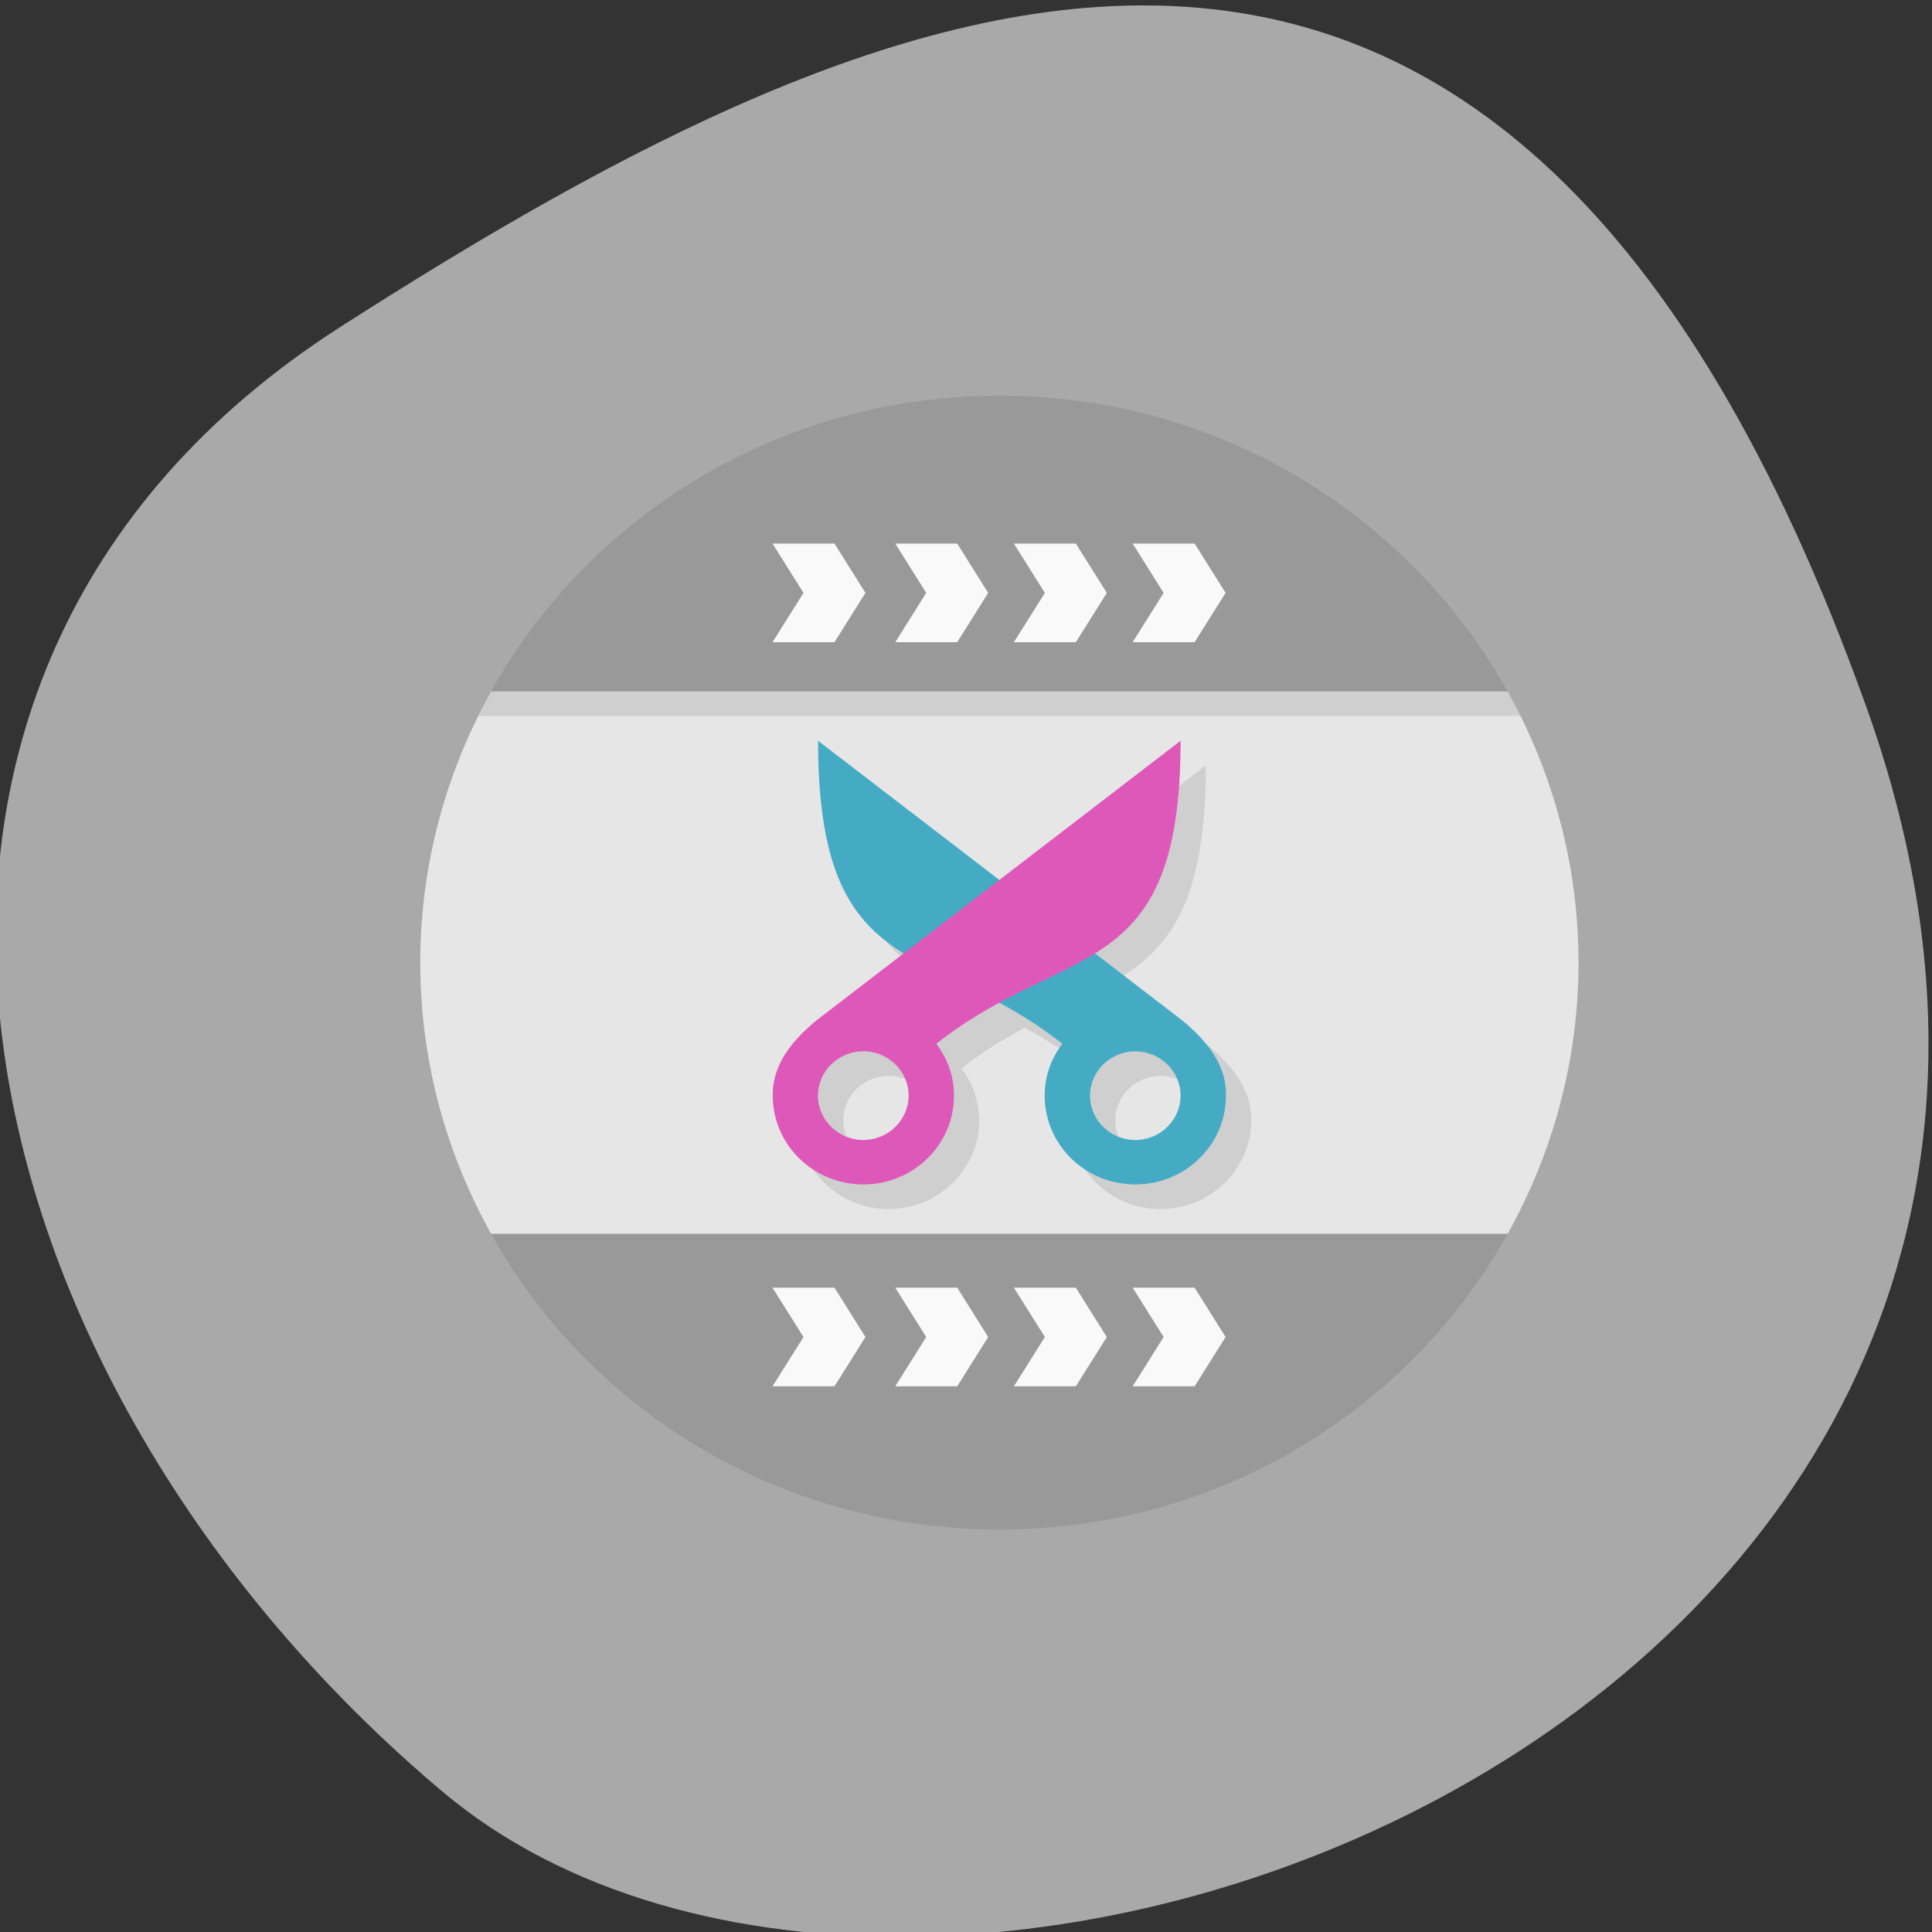 <svg xmlns="http://www.w3.org/2000/svg" viewBox="0 0 256 256"><rect x="0" y="0" width="256" height="256" fill="#333333" stroke="none"/><defs><clipPath><path d="M 0,64 H64 V128 H0 z"/></clipPath></defs><g style="fill:#a9a9a9;color:#000"><path d="m -1360.14 1641.33 c 46.11 -98.28 -119.59 -146.07 -181.85 -106.06 -62.25 40.01 -83.52 108.58 -13.01 143.08 70.51 34.501 148.75 61.26 194.86 -37.03 z" transform="matrix(1.037 0 0 -1.357 1657.71 2320.79)"/></g><g transform="matrix(3.336 0 0 3.266 52.351 49.166)"><path d="M 3.813,13.001 C 2.03,16.269 1,20.021 1,24.001 c 0,3.985 1.03,7.732 2.813,11 C 6,36 42,36 44.193,35.001 c 1.783,-3.268 2.813,-7.02 2.813,-11 0,-3.985 -1.03,-7.732 -2.813,-11 C 42,12 6,12 3.813,13.001 z" style="fill:#e6e6e6"/><g style="fill-rule:evenodd"><path d="M 24,1 C 15.282,1 7.713,5.851 3.81,13 l 40.38,0 C 40.289,5.851 32.721,1 24,1 z" style="fill:#999"/><g style="fill:#f9f9f9"><path d="m 17.453 7 l 1.23 2 l -1.23 2 h -2.461 l 1.23 -2 l -1.23 -2"/><path d="m 22.328 7 l 1.23 2 l -1.23 2 h -2.461 l 1.23 -2 l -1.23 -2"/><path d="m 27.04 7 l 1.23 2 l -1.23 2 h -2.461 l 1.23 -2 l -1.23 -2"/><path d="m 31.758 7 l 1.23 2 l -1.23 2 h -2.461 l 1.23 -2 l -1.23 -2"/></g><path d="m 3.813 35 c 3.901 7.149 11.469 12 20.19 12 8.718 0 16.287 -4.851 20.19 -12 h -40.37 z" style="fill:#999"/><g style="fill:#f9f9f9"><path d="m 17.453 41.19 l 1.23 -2 l -1.23 -2 h -2.461 l 1.23 2 l -1.23 2"/><path d="m 22.328 41.19 l 1.23 -2 l -1.23 -2 h -2.461 l 1.23 2 l -1.23 2"/><path d="m 27.04 41.19 l 1.23 -2 l -1.23 -2 h -2.461 l 1.23 2 l -1.23 2"/><path d="m 31.758 41.19 l 1.23 -2 l -1.23 -2 h -2.461 l 1.23 2 l -1.23 2"/></g></g><path d="m 17.801,16 c 0,5.398 1.344,7.313 3.404,8.623 l -3.486,2.734 C 16.851,28.101 15.984,29.069 16,30.398 16,32.387 17.61,34 19.598,34 c 1.989,0 3.602,-1.614 3.602,-3.602 0,-0.8 -0.262,-1.507 -0.703,-2.105 0.864,-0.697 1.696,-1.199 2.504,-1.646 0.809,0.447 1.639,0.95 2.504,1.646 -0.441,0.594 -0.703,1.305 -0.703,2.105 0,1.992 1.609,3.602 3.598,3.602 1.992,0 3.604,-1.609 3.604,-3.602 0.031,-1.323 -0.856,-2.298 -1.721,-3.041 L 28.795,24.621 C 30.856,23.312 32.201,21.399 32.201,16 L 25.002,21.646 17.803,16 M 19.6,28.596 c 0.988,0 1.801,0.813 1.801,1.801 0,0.988 -0.813,1.801 -1.801,1.801 -0.988,0 -1.801,-0.813 -1.801,-1.801 0,-0.988 0.813,-1.801 1.801,-1.801 z M 30.401,28.6 c 0.992,0 1.801,0.809 1.801,1.797 0,0.992 -0.809,1.801 -1.801,1.801 -0.988,0 -1.797,-0.809 -1.797,-1.801 0,-0.988 0.809,-1.797 1.797,-1.797 z" style="opacity:0.1"/><path d="m 16.801,15 c 0,9.898 4.5,8.102 9.703,12.293 -0.441,0.594 -0.703,1.305 -0.703,2.105 0,1.992 1.609,3.602 3.598,3.602 1.992,0 3.602,-1.609 3.602,-3.602 0.031,-1.323 -0.855,-2.297 -1.719,-3.04 M 29.399,27.6 c 0.992,0 1.801,0.809 1.801,1.797 0,0.992 -0.809,1.801 -1.801,1.801 -0.988,0 -1.797,-0.809 -1.797,-1.801 0,-0.988 0.809,-1.797 1.797,-1.797" style="fill:#45abc5"/><path d="m 31.2,15 c 0,9.898 -4.5,8.098 -9.703,12.293 0.441,0.598 0.703,1.305 0.703,2.105 C 22.2,31.386 20.587,33 18.598,33 16.61,33 15,31.387 15,29.398 c -0.016,-1.329 0.85,-2.296 1.718,-3.04 m 1.879,1.238 c -0.988,0 -1.801,0.813 -1.801,1.801 0,0.988 0.813,1.801 1.801,1.801 0.988,0 1.801,-0.813 1.801,-1.801 0,-0.988 -0.813,-1.801 -1.801,-1.801" style="fill:#de58b9"/><path d="m 3.813 13 c -0.179 0.327 -0.345 0.661 -0.508 0.998 h 41.4 c -0.163 -0.337 -0.329 -0.671 -0.508 -0.998 h -40.38 z" style="opacity:0.1"/></g></svg>